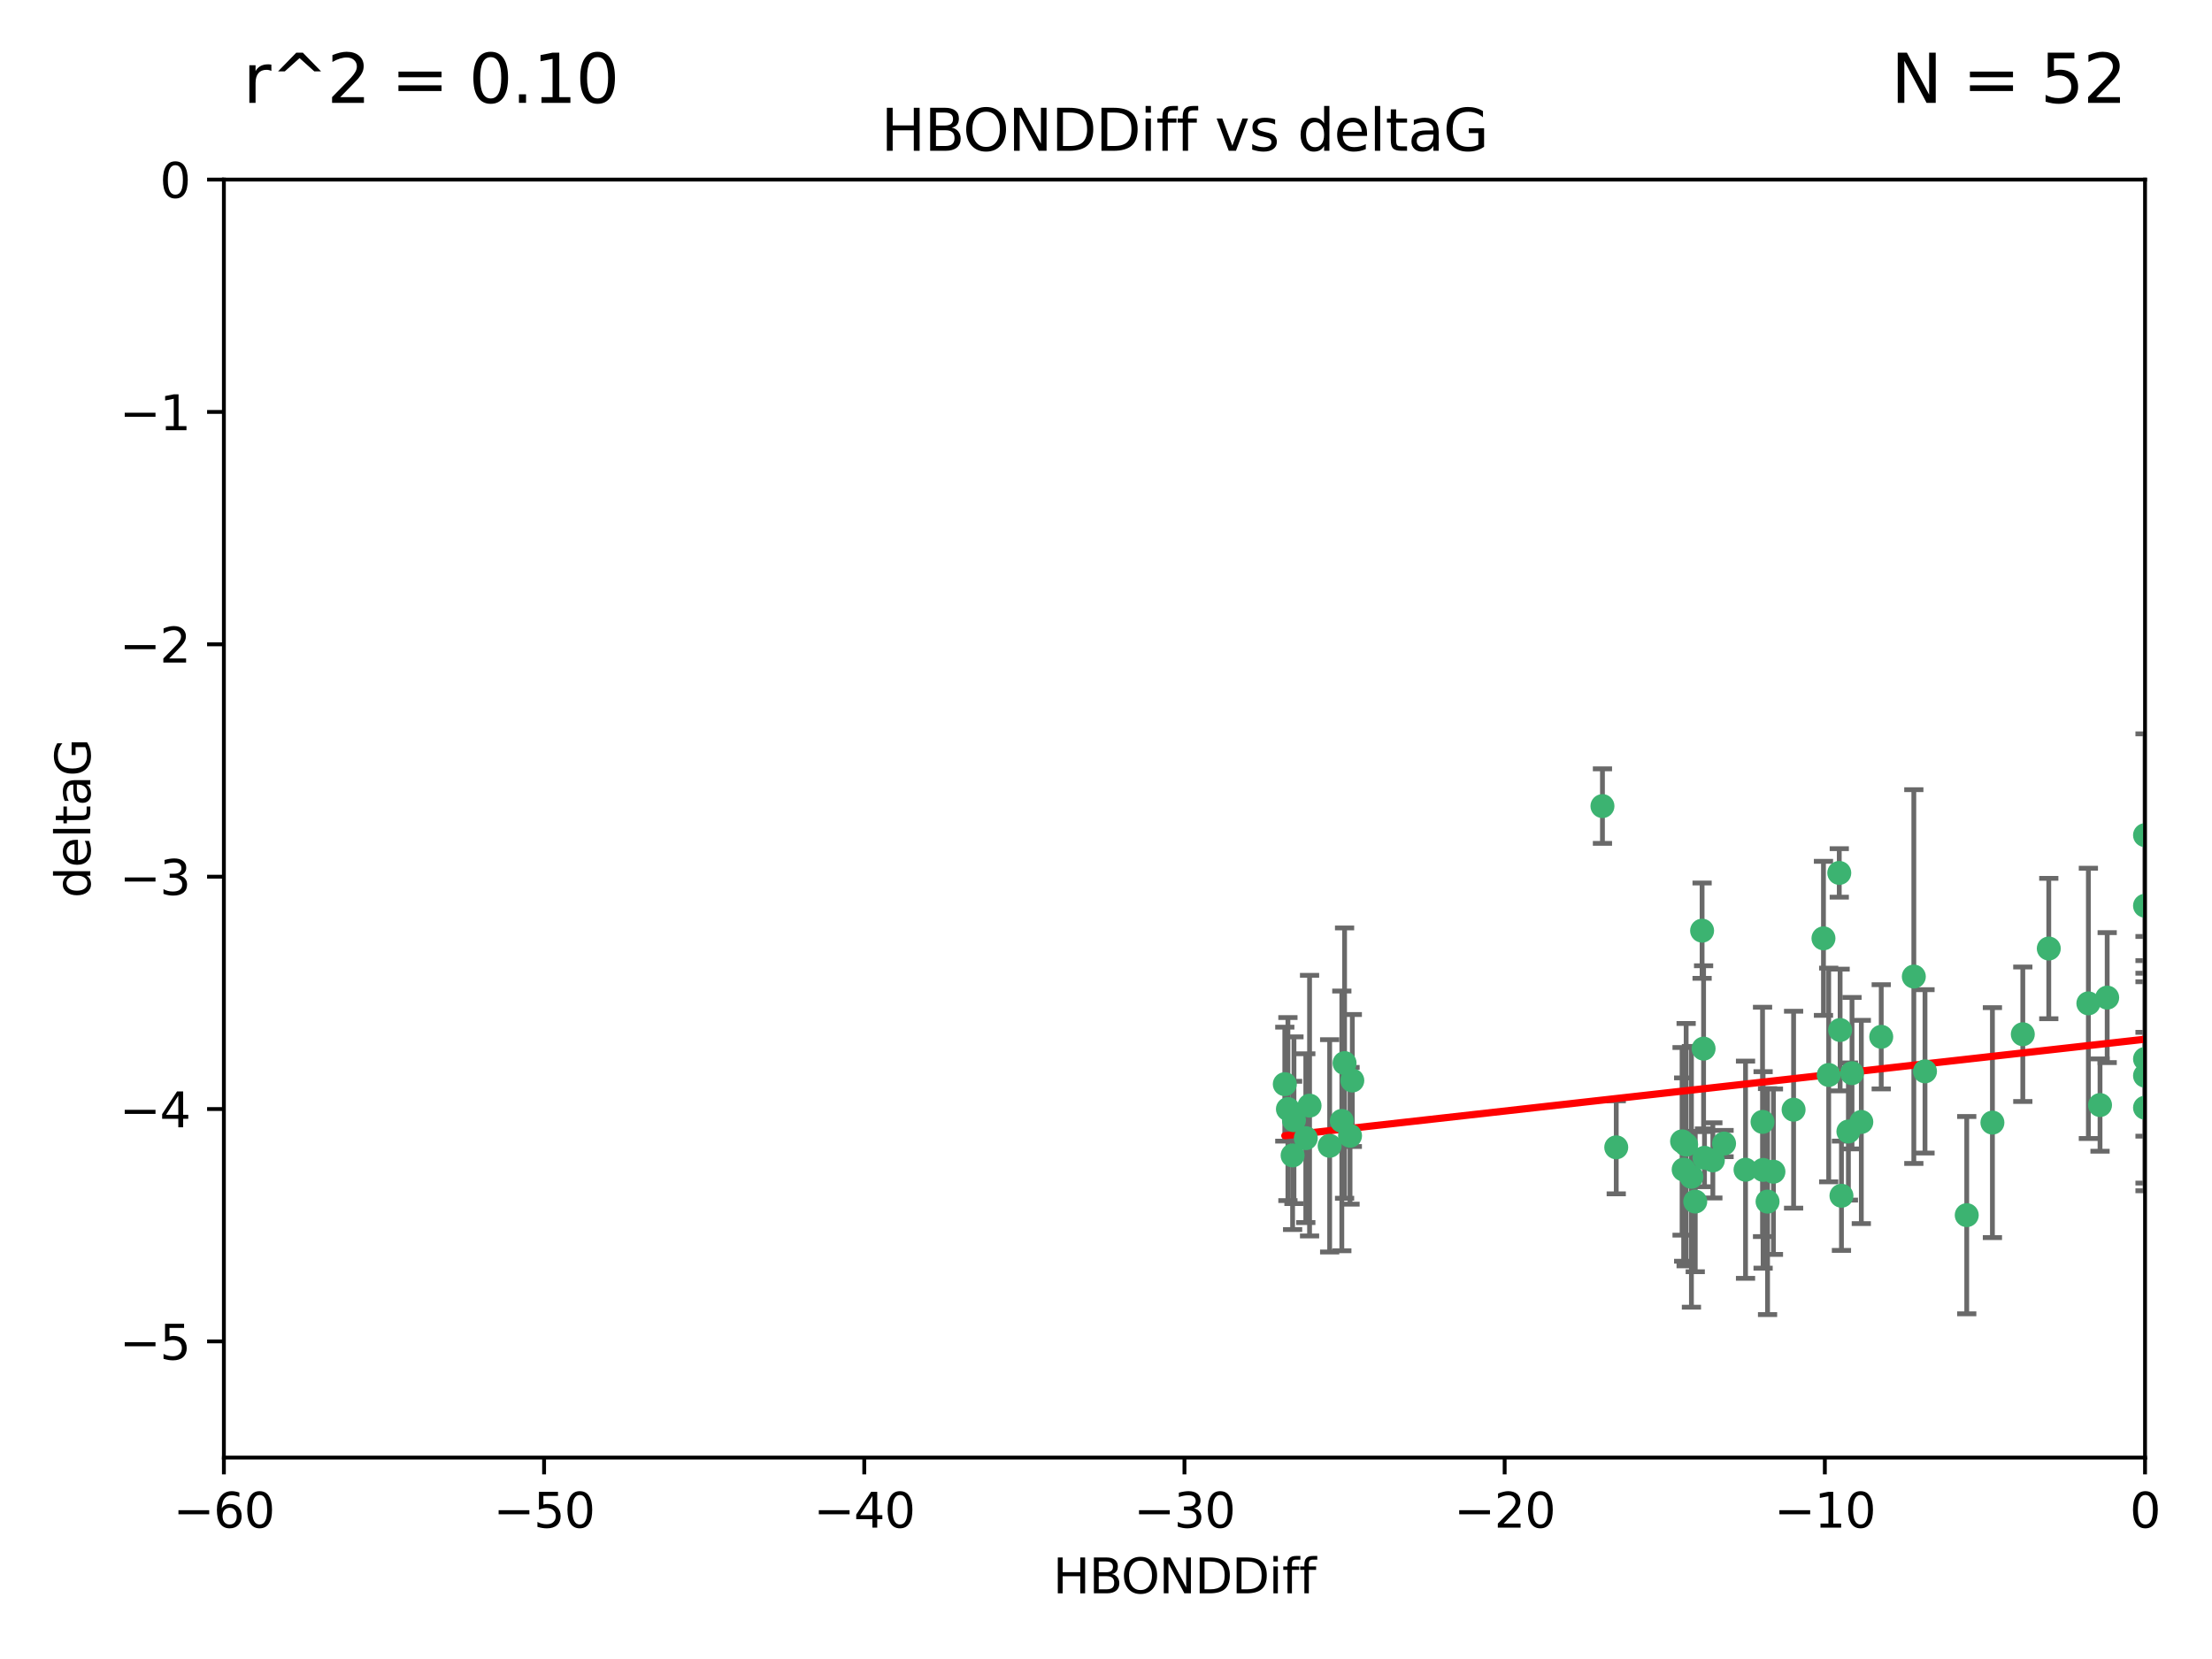 <?xml version="1.0" encoding="utf-8" standalone="no"?>
<!DOCTYPE svg PUBLIC "-//W3C//DTD SVG 1.1//EN"
  "http://www.w3.org/Graphics/SVG/1.1/DTD/svg11.dtd">
<svg xmlns:xlink="http://www.w3.org/1999/xlink" width="460.8pt" height="345.6pt" viewBox="0 0 460.8 345.6" xmlns="http://www.w3.org/2000/svg" version="1.1">
 <defs>
  <style type="text/css">*{stroke-linejoin: round; stroke-linecap: butt}</style>
 </defs>
 <g id="figure_1">
  <g id="patch_1">
   <path d="M 0 345.6 
L 460.8 345.6 
L 460.8 0 
L 0 0 
z
" style="fill: #ffffff"/>
  </g>
  <g id="axes_1">
   <g id="patch_2">
    <path d="M 46.64 303.64 
L 446.85 303.64 
L 446.85 37.411 
L 46.64 37.411 
z
" style="fill: #ffffff"/>
   </g>
   <g id="PathCollection_1">
    <defs>
     <path id="m6b20fa67cd" d="M 0 1.118 
C 0.297 1.118 0.581 1 0.791 0.791 
C 1 0.581 1.118 0.297 1.118 0 
C 1.118 -0.297 1 -0.581 0.791 -0.791 
C 0.581 -1 0.297 -1.118 0 -1.118 
C -0.297 -1.118 -0.581 -1 -0.791 -0.791 
C -1 -0.581 -1.118 -0.297 -1.118 0 
C -1.118 0.297 -1 0.581 -0.791 0.791 
C -0.581 1 -0.297 1.118 0 1.118 
z
" style="stroke: #3cb371"/>
    </defs>
    <g clip-path="url(#p917949888b)">
     <use xlink:href="#m6b20fa67cd" x="368.215" y="250.316" style="fill: #3cb371; stroke: #3cb371"/>
     <use xlink:href="#m6b20fa67cd" x="373.64" y="231.167" style="fill: #3cb371; stroke: #3cb371"/>
     <use xlink:href="#m6b20fa67cd" x="272.022" y="237.101" style="fill: #3cb371; stroke: #3cb371"/>
     <use xlink:href="#m6b20fa67cd" x="351.255" y="238.455" style="fill: #3cb371; stroke: #3cb371"/>
     <use xlink:href="#m6b20fa67cd" x="352.356" y="245.151" style="fill: #3cb371; stroke: #3cb371"/>
     <use xlink:href="#m6b20fa67cd" x="336.694" y="239.012" style="fill: #3cb371; stroke: #3cb371"/>
     <use xlink:href="#m6b20fa67cd" x="383.608" y="249.096" style="fill: #3cb371; stroke: #3cb371"/>
     <use xlink:href="#m6b20fa67cd" x="269.556" y="233.364" style="fill: #3cb371; stroke: #3cb371"/>
     <use xlink:href="#m6b20fa67cd" x="350.738" y="243.641" style="fill: #3cb371; stroke: #3cb371"/>
     <use xlink:href="#m6b20fa67cd" x="280.099" y="221.462" style="fill: #3cb371; stroke: #3cb371"/>
     <use xlink:href="#m6b20fa67cd" x="281.711" y="225.088" style="fill: #3cb371; stroke: #3cb371"/>
     <use xlink:href="#m6b20fa67cd" x="279.527" y="233.502" style="fill: #3cb371; stroke: #3cb371"/>
     <use xlink:href="#m6b20fa67cd" x="363.626" y="243.675" style="fill: #3cb371; stroke: #3cb371"/>
     <use xlink:href="#m6b20fa67cd" x="281.237" y="236.602" style="fill: #3cb371; stroke: #3cb371"/>
     <use xlink:href="#m6b20fa67cd" x="276.992" y="238.695" style="fill: #3cb371; stroke: #3cb371"/>
     <use xlink:href="#m6b20fa67cd" x="269.274" y="240.695" style="fill: #3cb371; stroke: #3cb371"/>
     <use xlink:href="#m6b20fa67cd" x="380.951" y="223.937" style="fill: #3cb371; stroke: #3cb371"/>
     <use xlink:href="#m6b20fa67cd" x="367.286" y="243.713" style="fill: #3cb371; stroke: #3cb371"/>
     <use xlink:href="#m6b20fa67cd" x="367.169" y="233.712" style="fill: #3cb371; stroke: #3cb371"/>
     <use xlink:href="#m6b20fa67cd" x="383.331" y="214.57" style="fill: #3cb371; stroke: #3cb371"/>
     <use xlink:href="#m6b20fa67cd" x="356.818" y="241.73" style="fill: #3cb371; stroke: #3cb371"/>
     <use xlink:href="#m6b20fa67cd" x="385.055" y="235.714" style="fill: #3cb371; stroke: #3cb371"/>
     <use xlink:href="#m6b20fa67cd" x="369.439" y="244.088" style="fill: #3cb371; stroke: #3cb371"/>
     <use xlink:href="#m6b20fa67cd" x="355.078" y="241.193" style="fill: #3cb371; stroke: #3cb371"/>
     <use xlink:href="#m6b20fa67cd" x="387.747" y="233.723" style="fill: #3cb371; stroke: #3cb371"/>
     <use xlink:href="#m6b20fa67cd" x="353.151" y="250.302" style="fill: #3cb371; stroke: #3cb371"/>
     <use xlink:href="#m6b20fa67cd" x="385.806" y="223.559" style="fill: #3cb371; stroke: #3cb371"/>
     <use xlink:href="#m6b20fa67cd" x="379.862" y="195.473" style="fill: #3cb371; stroke: #3cb371"/>
     <use xlink:href="#m6b20fa67cd" x="354.578" y="193.873" style="fill: #3cb371; stroke: #3cb371"/>
     <use xlink:href="#m6b20fa67cd" x="272.805" y="230.324" style="fill: #3cb371; stroke: #3cb371"/>
     <use xlink:href="#m6b20fa67cd" x="359.153" y="238.222" style="fill: #3cb371; stroke: #3cb371"/>
     <use xlink:href="#m6b20fa67cd" x="350.408" y="237.76" style="fill: #3cb371; stroke: #3cb371"/>
     <use xlink:href="#m6b20fa67cd" x="409.709" y="253.138" style="fill: #3cb371; stroke: #3cb371"/>
     <use xlink:href="#m6b20fa67cd" x="354.889" y="218.451" style="fill: #3cb371; stroke: #3cb371"/>
     <use xlink:href="#m6b20fa67cd" x="267.647" y="225.849" style="fill: #3cb371; stroke: #3cb371"/>
     <use xlink:href="#m6b20fa67cd" x="437.474" y="230.202" style="fill: #3cb371; stroke: #3cb371"/>
     <use xlink:href="#m6b20fa67cd" x="268.297" y="231.04" style="fill: #3cb371; stroke: #3cb371"/>
     <use xlink:href="#m6b20fa67cd" x="446.85" y="230.756" style="fill: #3cb371; stroke: #3cb371"/>
     <use xlink:href="#m6b20fa67cd" x="391.895" y="215.989" style="fill: #3cb371; stroke: #3cb371"/>
     <use xlink:href="#m6b20fa67cd" x="398.685" y="203.435" style="fill: #3cb371; stroke: #3cb371"/>
     <use xlink:href="#m6b20fa67cd" x="383.153" y="181.846" style="fill: #3cb371; stroke: #3cb371"/>
     <use xlink:href="#m6b20fa67cd" x="446.85" y="188.681" style="fill: #3cb371; stroke: #3cb371"/>
     <use xlink:href="#m6b20fa67cd" x="401.013" y="223.183" style="fill: #3cb371; stroke: #3cb371"/>
     <use xlink:href="#m6b20fa67cd" x="426.799" y="197.597" style="fill: #3cb371; stroke: #3cb371"/>
     <use xlink:href="#m6b20fa67cd" x="435.046" y="209.019" style="fill: #3cb371; stroke: #3cb371"/>
     <use xlink:href="#m6b20fa67cd" x="438.965" y="207.82" style="fill: #3cb371; stroke: #3cb371"/>
     <use xlink:href="#m6b20fa67cd" x="446.85" y="173.979" style="fill: #3cb371; stroke: #3cb371"/>
     <use xlink:href="#m6b20fa67cd" x="446.85" y="224.085" style="fill: #3cb371; stroke: #3cb371"/>
     <use xlink:href="#m6b20fa67cd" x="415.057" y="233.861" style="fill: #3cb371; stroke: #3cb371"/>
     <use xlink:href="#m6b20fa67cd" x="421.387" y="215.451" style="fill: #3cb371; stroke: #3cb371"/>
     <use xlink:href="#m6b20fa67cd" x="333.82" y="167.925" style="fill: #3cb371; stroke: #3cb371"/>
     <use xlink:href="#m6b20fa67cd" x="446.85" y="220.6" style="fill: #3cb371; stroke: #3cb371"/>
    </g>
   </g>
   <g id="matplotlib.axis_1">
    <g id="xtick_1">
     <g id="line2d_1">
      <defs>
       <path id="mf7371dd410" d="M 0 0 
L 0 3.5 
" style="stroke: #000000; stroke-width: 0.8"/>
      </defs>
      <g>
       <use xlink:href="#mf7371dd410" x="46.64" y="303.64" style="stroke: #000000; stroke-width: 0.8"/>
      </g>
     </g>
     <g id="text_1">
      <!-- −60 -->
      <g transform="translate(36.088 318.238)scale(0.1 -0.1)">
       <defs>
        <path id="DejaVuSans-2212" d="M 678 2272 
L 4684 2272 
L 4684 1741 
L 678 1741 
L 678 2272 
z
" transform="scale(0.016)"/>
        <path id="DejaVuSans-36" d="M 2113 2584 
Q 1688 2584 1439 2293 
Q 1191 2003 1191 1497 
Q 1191 994 1439 701 
Q 1688 409 2113 409 
Q 2538 409 2786 701 
Q 3034 994 3034 1497 
Q 3034 2003 2786 2293 
Q 2538 2584 2113 2584 
z
M 3366 4563 
L 3366 3988 
Q 3128 4100 2886 4159 
Q 2644 4219 2406 4219 
Q 1781 4219 1451 3797 
Q 1122 3375 1075 2522 
Q 1259 2794 1537 2939 
Q 1816 3084 2150 3084 
Q 2853 3084 3261 2657 
Q 3669 2231 3669 1497 
Q 3669 778 3244 343 
Q 2819 -91 2113 -91 
Q 1303 -91 875 529 
Q 447 1150 447 2328 
Q 447 3434 972 4092 
Q 1497 4750 2381 4750 
Q 2619 4750 2861 4703 
Q 3103 4656 3366 4563 
z
" transform="scale(0.016)"/>
        <path id="DejaVuSans-30" d="M 2034 4250 
Q 1547 4250 1301 3770 
Q 1056 3291 1056 2328 
Q 1056 1369 1301 889 
Q 1547 409 2034 409 
Q 2525 409 2770 889 
Q 3016 1369 3016 2328 
Q 3016 3291 2770 3770 
Q 2525 4250 2034 4250 
z
M 2034 4750 
Q 2819 4750 3233 4129 
Q 3647 3509 3647 2328 
Q 3647 1150 3233 529 
Q 2819 -91 2034 -91 
Q 1250 -91 836 529 
Q 422 1150 422 2328 
Q 422 3509 836 4129 
Q 1250 4750 2034 4750 
z
" transform="scale(0.016)"/>
       </defs>
       <use xlink:href="#DejaVuSans-2212"/>
       <use xlink:href="#DejaVuSans-36" x="83.789"/>
       <use xlink:href="#DejaVuSans-30" x="147.412"/>
      </g>
     </g>
    </g>
    <g id="xtick_2">
     <g id="line2d_2">
      <g>
       <use xlink:href="#mf7371dd410" x="113.342" y="303.64" style="stroke: #000000; stroke-width: 0.8"/>
      </g>
     </g>
     <g id="text_2">
      <!-- −50 -->
      <g transform="translate(102.789 318.238)scale(0.1 -0.1)">
       <defs>
        <path id="DejaVuSans-35" d="M 691 4666 
L 3169 4666 
L 3169 4134 
L 1269 4134 
L 1269 2991 
Q 1406 3038 1543 3061 
Q 1681 3084 1819 3084 
Q 2600 3084 3056 2656 
Q 3513 2228 3513 1497 
Q 3513 744 3044 326 
Q 2575 -91 1722 -91 
Q 1428 -91 1123 -41 
Q 819 9 494 109 
L 494 744 
Q 775 591 1075 516 
Q 1375 441 1709 441 
Q 2250 441 2565 725 
Q 2881 1009 2881 1497 
Q 2881 1984 2565 2268 
Q 2250 2553 1709 2553 
Q 1456 2553 1204 2497 
Q 953 2441 691 2322 
L 691 4666 
z
" transform="scale(0.016)"/>
       </defs>
       <use xlink:href="#DejaVuSans-2212"/>
       <use xlink:href="#DejaVuSans-35" x="83.789"/>
       <use xlink:href="#DejaVuSans-30" x="147.412"/>
      </g>
     </g>
    </g>
    <g id="xtick_3">
     <g id="line2d_3">
      <g>
       <use xlink:href="#mf7371dd410" x="180.043" y="303.64" style="stroke: #000000; stroke-width: 0.8"/>
      </g>
     </g>
     <g id="text_3">
      <!-- −40 -->
      <g transform="translate(169.491 318.238)scale(0.1 -0.1)">
       <defs>
        <path id="DejaVuSans-34" d="M 2419 4116 
L 825 1625 
L 2419 1625 
L 2419 4116 
z
M 2253 4666 
L 3047 4666 
L 3047 1625 
L 3713 1625 
L 3713 1100 
L 3047 1100 
L 3047 0 
L 2419 0 
L 2419 1100 
L 313 1100 
L 313 1709 
L 2253 4666 
z
" transform="scale(0.016)"/>
       </defs>
       <use xlink:href="#DejaVuSans-2212"/>
       <use xlink:href="#DejaVuSans-34" x="83.789"/>
       <use xlink:href="#DejaVuSans-30" x="147.412"/>
      </g>
     </g>
    </g>
    <g id="xtick_4">
     <g id="line2d_4">
      <g>
       <use xlink:href="#mf7371dd410" x="246.745" y="303.64" style="stroke: #000000; stroke-width: 0.8"/>
      </g>
     </g>
     <g id="text_4">
      <!-- −30 -->
      <g transform="translate(236.193 318.238)scale(0.1 -0.1)">
       <defs>
        <path id="DejaVuSans-33" d="M 2597 2516 
Q 3050 2419 3304 2112 
Q 3559 1806 3559 1356 
Q 3559 666 3084 287 
Q 2609 -91 1734 -91 
Q 1441 -91 1130 -33 
Q 819 25 488 141 
L 488 750 
Q 750 597 1062 519 
Q 1375 441 1716 441 
Q 2309 441 2620 675 
Q 2931 909 2931 1356 
Q 2931 1769 2642 2001 
Q 2353 2234 1838 2234 
L 1294 2234 
L 1294 2753 
L 1863 2753 
Q 2328 2753 2575 2939 
Q 2822 3125 2822 3475 
Q 2822 3834 2567 4026 
Q 2313 4219 1838 4219 
Q 1578 4219 1281 4162 
Q 984 4106 628 3988 
L 628 4550 
Q 988 4650 1302 4700 
Q 1616 4750 1894 4750 
Q 2613 4750 3031 4423 
Q 3450 4097 3450 3541 
Q 3450 3153 3228 2886 
Q 3006 2619 2597 2516 
z
" transform="scale(0.016)"/>
       </defs>
       <use xlink:href="#DejaVuSans-2212"/>
       <use xlink:href="#DejaVuSans-33" x="83.789"/>
       <use xlink:href="#DejaVuSans-30" x="147.412"/>
      </g>
     </g>
    </g>
    <g id="xtick_5">
     <g id="line2d_5">
      <g>
       <use xlink:href="#mf7371dd410" x="313.447" y="303.64" style="stroke: #000000; stroke-width: 0.8"/>
      </g>
     </g>
     <g id="text_5">
      <!-- −20 -->
      <g transform="translate(302.894 318.238)scale(0.1 -0.1)">
       <defs>
        <path id="DejaVuSans-32" d="M 1228 531 
L 3431 531 
L 3431 0 
L 469 0 
L 469 531 
Q 828 903 1448 1529 
Q 2069 2156 2228 2338 
Q 2531 2678 2651 2914 
Q 2772 3150 2772 3378 
Q 2772 3750 2511 3984 
Q 2250 4219 1831 4219 
Q 1534 4219 1204 4116 
Q 875 4013 500 3803 
L 500 4441 
Q 881 4594 1212 4672 
Q 1544 4750 1819 4750 
Q 2544 4750 2975 4387 
Q 3406 4025 3406 3419 
Q 3406 3131 3298 2873 
Q 3191 2616 2906 2266 
Q 2828 2175 2409 1742 
Q 1991 1309 1228 531 
z
" transform="scale(0.016)"/>
       </defs>
       <use xlink:href="#DejaVuSans-2212"/>
       <use xlink:href="#DejaVuSans-32" x="83.789"/>
       <use xlink:href="#DejaVuSans-30" x="147.412"/>
      </g>
     </g>
    </g>
    <g id="xtick_6">
     <g id="line2d_6">
      <g>
       <use xlink:href="#mf7371dd410" x="380.148" y="303.64" style="stroke: #000000; stroke-width: 0.8"/>
      </g>
     </g>
     <g id="text_6">
      <!-- −10 -->
      <g transform="translate(369.596 318.238)scale(0.1 -0.1)">
       <defs>
        <path id="DejaVuSans-31" d="M 794 531 
L 1825 531 
L 1825 4091 
L 703 3866 
L 703 4441 
L 1819 4666 
L 2450 4666 
L 2450 531 
L 3481 531 
L 3481 0 
L 794 0 
L 794 531 
z
" transform="scale(0.016)"/>
       </defs>
       <use xlink:href="#DejaVuSans-2212"/>
       <use xlink:href="#DejaVuSans-31" x="83.789"/>
       <use xlink:href="#DejaVuSans-30" x="147.412"/>
      </g>
     </g>
    </g>
    <g id="xtick_7">
     <g id="line2d_7">
      <g>
       <use xlink:href="#mf7371dd410" x="446.85" y="303.64" style="stroke: #000000; stroke-width: 0.8"/>
      </g>
     </g>
     <g id="text_7">
      <!-- 0 -->
      <g transform="translate(443.669 318.238)scale(0.1 -0.1)">
       <use xlink:href="#DejaVuSans-30"/>
      </g>
     </g>
    </g>
    <g id="text_8">
     <!-- HBONDDiff -->
     <g transform="translate(219.356 331.917)scale(0.1 -0.1)">
      <defs>
       <path id="DejaVuSans-48" d="M 628 4666 
L 1259 4666 
L 1259 2753 
L 3553 2753 
L 3553 4666 
L 4184 4666 
L 4184 0 
L 3553 0 
L 3553 2222 
L 1259 2222 
L 1259 0 
L 628 0 
L 628 4666 
z
" transform="scale(0.016)"/>
       <path id="DejaVuSans-42" d="M 1259 2228 
L 1259 519 
L 2272 519 
Q 2781 519 3026 730 
Q 3272 941 3272 1375 
Q 3272 1813 3026 2020 
Q 2781 2228 2272 2228 
L 1259 2228 
z
M 1259 4147 
L 1259 2741 
L 2194 2741 
Q 2656 2741 2882 2914 
Q 3109 3088 3109 3444 
Q 3109 3797 2882 3972 
Q 2656 4147 2194 4147 
L 1259 4147 
z
M 628 4666 
L 2241 4666 
Q 2963 4666 3353 4366 
Q 3744 4066 3744 3513 
Q 3744 3084 3544 2831 
Q 3344 2578 2956 2516 
Q 3422 2416 3680 2098 
Q 3938 1781 3938 1306 
Q 3938 681 3513 340 
Q 3088 0 2303 0 
L 628 0 
L 628 4666 
z
" transform="scale(0.016)"/>
       <path id="DejaVuSans-4f" d="M 2522 4238 
Q 1834 4238 1429 3725 
Q 1025 3213 1025 2328 
Q 1025 1447 1429 934 
Q 1834 422 2522 422 
Q 3209 422 3611 934 
Q 4013 1447 4013 2328 
Q 4013 3213 3611 3725 
Q 3209 4238 2522 4238 
z
M 2522 4750 
Q 3503 4750 4090 4092 
Q 4678 3434 4678 2328 
Q 4678 1225 4090 567 
Q 3503 -91 2522 -91 
Q 1538 -91 948 565 
Q 359 1222 359 2328 
Q 359 3434 948 4092 
Q 1538 4750 2522 4750 
z
" transform="scale(0.016)"/>
       <path id="DejaVuSans-4e" d="M 628 4666 
L 1478 4666 
L 3547 763 
L 3547 4666 
L 4159 4666 
L 4159 0 
L 3309 0 
L 1241 3903 
L 1241 0 
L 628 0 
L 628 4666 
z
" transform="scale(0.016)"/>
       <path id="DejaVuSans-44" d="M 1259 4147 
L 1259 519 
L 2022 519 
Q 2988 519 3436 956 
Q 3884 1394 3884 2338 
Q 3884 3275 3436 3711 
Q 2988 4147 2022 4147 
L 1259 4147 
z
M 628 4666 
L 1925 4666 
Q 3281 4666 3915 4102 
Q 4550 3538 4550 2338 
Q 4550 1131 3912 565 
Q 3275 0 1925 0 
L 628 0 
L 628 4666 
z
" transform="scale(0.016)"/>
       <path id="DejaVuSans-69" d="M 603 3500 
L 1178 3500 
L 1178 0 
L 603 0 
L 603 3500 
z
M 603 4863 
L 1178 4863 
L 1178 4134 
L 603 4134 
L 603 4863 
z
" transform="scale(0.016)"/>
       <path id="DejaVuSans-66" d="M 2375 4863 
L 2375 4384 
L 1825 4384 
Q 1516 4384 1395 4259 
Q 1275 4134 1275 3809 
L 1275 3500 
L 2222 3500 
L 2222 3053 
L 1275 3053 
L 1275 0 
L 697 0 
L 697 3053 
L 147 3053 
L 147 3500 
L 697 3500 
L 697 3744 
Q 697 4328 969 4595 
Q 1241 4863 1831 4863 
L 2375 4863 
z
" transform="scale(0.016)"/>
      </defs>
      <use xlink:href="#DejaVuSans-48"/>
      <use xlink:href="#DejaVuSans-42" x="75.195"/>
      <use xlink:href="#DejaVuSans-4f" x="142.049"/>
      <use xlink:href="#DejaVuSans-4e" x="220.76"/>
      <use xlink:href="#DejaVuSans-44" x="295.564"/>
      <use xlink:href="#DejaVuSans-44" x="372.566"/>
      <use xlink:href="#DejaVuSans-69" x="449.568"/>
      <use xlink:href="#DejaVuSans-66" x="477.352"/>
      <use xlink:href="#DejaVuSans-66" x="512.557"/>
     </g>
    </g>
   </g>
   <g id="matplotlib.axis_2">
    <g id="ytick_1">
     <g id="line2d_8">
      <defs>
       <path id="m32cb2e9798" d="M 0 0 
L -3.5 0 
" style="stroke: #000000; stroke-width: 0.8"/>
      </defs>
      <g>
       <use xlink:href="#m32cb2e9798" x="46.64" y="279.437" style="stroke: #000000; stroke-width: 0.8"/>
      </g>
     </g>
     <g id="text_9">
      <!-- −5 -->
      <g transform="translate(24.898 283.237)scale(0.1 -0.1)">
       <use xlink:href="#DejaVuSans-2212"/>
       <use xlink:href="#DejaVuSans-35" x="83.789"/>
      </g>
     </g>
    </g>
    <g id="ytick_2">
     <g id="line2d_9">
      <g>
       <use xlink:href="#m32cb2e9798" x="46.64" y="231.032" style="stroke: #000000; stroke-width: 0.8"/>
      </g>
     </g>
     <g id="text_10">
      <!-- −4 -->
      <g transform="translate(24.898 234.831)scale(0.1 -0.1)">
       <use xlink:href="#DejaVuSans-2212"/>
       <use xlink:href="#DejaVuSans-34" x="83.789"/>
      </g>
     </g>
    </g>
    <g id="ytick_3">
     <g id="line2d_10">
      <g>
       <use xlink:href="#m32cb2e9798" x="46.64" y="182.627" style="stroke: #000000; stroke-width: 0.8"/>
      </g>
     </g>
     <g id="text_11">
      <!-- −3 -->
      <g transform="translate(24.898 186.426)scale(0.1 -0.1)">
       <use xlink:href="#DejaVuSans-2212"/>
       <use xlink:href="#DejaVuSans-33" x="83.789"/>
      </g>
     </g>
    </g>
    <g id="ytick_4">
     <g id="line2d_11">
      <g>
       <use xlink:href="#m32cb2e9798" x="46.64" y="134.222" style="stroke: #000000; stroke-width: 0.8"/>
      </g>
     </g>
     <g id="text_12">
      <!-- −2 -->
      <g transform="translate(24.898 138.021)scale(0.1 -0.1)">
       <use xlink:href="#DejaVuSans-2212"/>
       <use xlink:href="#DejaVuSans-32" x="83.789"/>
      </g>
     </g>
    </g>
    <g id="ytick_5">
     <g id="line2d_12">
      <g>
       <use xlink:href="#m32cb2e9798" x="46.64" y="85.816" style="stroke: #000000; stroke-width: 0.8"/>
      </g>
     </g>
     <g id="text_13">
      <!-- −1 -->
      <g transform="translate(24.898 89.616)scale(0.1 -0.1)">
       <use xlink:href="#DejaVuSans-2212"/>
       <use xlink:href="#DejaVuSans-31" x="83.789"/>
      </g>
     </g>
    </g>
    <g id="ytick_6">
     <g id="line2d_13">
      <g>
       <use xlink:href="#m32cb2e9798" x="46.64" y="37.411" style="stroke: #000000; stroke-width: 0.8"/>
      </g>
     </g>
     <g id="text_14">
      <!-- 0 -->
      <g transform="translate(33.278 41.21)scale(0.1 -0.1)">
       <use xlink:href="#DejaVuSans-30"/>
      </g>
     </g>
    </g>
    <g id="text_15">
     <!-- deltaG -->
     <g transform="translate(18.818 187.064)rotate(-90)scale(0.1 -0.1)">
      <defs>
       <path id="DejaVuSans-64" d="M 2906 2969 
L 2906 4863 
L 3481 4863 
L 3481 0 
L 2906 0 
L 2906 525 
Q 2725 213 2448 61 
Q 2172 -91 1784 -91 
Q 1150 -91 751 415 
Q 353 922 353 1747 
Q 353 2572 751 3078 
Q 1150 3584 1784 3584 
Q 2172 3584 2448 3432 
Q 2725 3281 2906 2969 
z
M 947 1747 
Q 947 1113 1208 752 
Q 1469 391 1925 391 
Q 2381 391 2643 752 
Q 2906 1113 2906 1747 
Q 2906 2381 2643 2742 
Q 2381 3103 1925 3103 
Q 1469 3103 1208 2742 
Q 947 2381 947 1747 
z
" transform="scale(0.016)"/>
       <path id="DejaVuSans-65" d="M 3597 1894 
L 3597 1613 
L 953 1613 
Q 991 1019 1311 708 
Q 1631 397 2203 397 
Q 2534 397 2845 478 
Q 3156 559 3463 722 
L 3463 178 
Q 3153 47 2828 -22 
Q 2503 -91 2169 -91 
Q 1331 -91 842 396 
Q 353 884 353 1716 
Q 353 2575 817 3079 
Q 1281 3584 2069 3584 
Q 2775 3584 3186 3129 
Q 3597 2675 3597 1894 
z
M 3022 2063 
Q 3016 2534 2758 2815 
Q 2500 3097 2075 3097 
Q 1594 3097 1305 2825 
Q 1016 2553 972 2059 
L 3022 2063 
z
" transform="scale(0.016)"/>
       <path id="DejaVuSans-6c" d="M 603 4863 
L 1178 4863 
L 1178 0 
L 603 0 
L 603 4863 
z
" transform="scale(0.016)"/>
       <path id="DejaVuSans-74" d="M 1172 4494 
L 1172 3500 
L 2356 3500 
L 2356 3053 
L 1172 3053 
L 1172 1153 
Q 1172 725 1289 603 
Q 1406 481 1766 481 
L 2356 481 
L 2356 0 
L 1766 0 
Q 1100 0 847 248 
Q 594 497 594 1153 
L 594 3053 
L 172 3053 
L 172 3500 
L 594 3500 
L 594 4494 
L 1172 4494 
z
" transform="scale(0.016)"/>
       <path id="DejaVuSans-61" d="M 2194 1759 
Q 1497 1759 1228 1600 
Q 959 1441 959 1056 
Q 959 750 1161 570 
Q 1363 391 1709 391 
Q 2188 391 2477 730 
Q 2766 1069 2766 1631 
L 2766 1759 
L 2194 1759 
z
M 3341 1997 
L 3341 0 
L 2766 0 
L 2766 531 
Q 2569 213 2275 61 
Q 1981 -91 1556 -91 
Q 1019 -91 701 211 
Q 384 513 384 1019 
Q 384 1609 779 1909 
Q 1175 2209 1959 2209 
L 2766 2209 
L 2766 2266 
Q 2766 2663 2505 2880 
Q 2244 3097 1772 3097 
Q 1472 3097 1187 3025 
Q 903 2953 641 2809 
L 641 3341 
Q 956 3463 1253 3523 
Q 1550 3584 1831 3584 
Q 2591 3584 2966 3190 
Q 3341 2797 3341 1997 
z
" transform="scale(0.016)"/>
       <path id="DejaVuSans-47" d="M 3809 666 
L 3809 1919 
L 2778 1919 
L 2778 2438 
L 4434 2438 
L 4434 434 
Q 4069 175 3628 42 
Q 3188 -91 2688 -91 
Q 1594 -91 976 548 
Q 359 1188 359 2328 
Q 359 3472 976 4111 
Q 1594 4750 2688 4750 
Q 3144 4750 3555 4637 
Q 3966 4525 4313 4306 
L 4313 3634 
Q 3963 3931 3569 4081 
Q 3175 4231 2741 4231 
Q 1884 4231 1454 3753 
Q 1025 3275 1025 2328 
Q 1025 1384 1454 906 
Q 1884 428 2741 428 
Q 3075 428 3337 486 
Q 3600 544 3809 666 
z
" transform="scale(0.016)"/>
      </defs>
      <use xlink:href="#DejaVuSans-64"/>
      <use xlink:href="#DejaVuSans-65" x="63.477"/>
      <use xlink:href="#DejaVuSans-6c" x="125"/>
      <use xlink:href="#DejaVuSans-74" x="152.783"/>
      <use xlink:href="#DejaVuSans-61" x="191.992"/>
      <use xlink:href="#DejaVuSans-47" x="253.271"/>
     </g>
    </g>
   </g>
   <g id="LineCollection_1">
    <path d="M 368.215 273.851 
L 368.215 226.78 
" clip-path="url(#p917949888b)" style="fill: none; stroke: #696969"/>
    <path d="M 373.64 251.678 
L 373.64 210.656 
" clip-path="url(#p917949888b)" style="fill: none; stroke: #696969"/>
    <path d="M 272.022 254.682 
L 272.022 219.519 
" clip-path="url(#p917949888b)" style="fill: none; stroke: #696969"/>
    <path d="M 351.255 263.702 
L 351.255 213.208 
" clip-path="url(#p917949888b)" style="fill: none; stroke: #696969"/>
    <path d="M 352.356 272.312 
L 352.356 217.99 
" clip-path="url(#p917949888b)" style="fill: none; stroke: #696969"/>
    <path d="M 336.694 248.696 
L 336.694 229.327 
" clip-path="url(#p917949888b)" style="fill: none; stroke: #696969"/>
    <path d="M 383.608 260.481 
L 383.608 237.71 
" clip-path="url(#p917949888b)" style="fill: none; stroke: #696969"/>
    <path d="M 269.556 250.731 
L 269.556 215.997 
" clip-path="url(#p917949888b)" style="fill: none; stroke: #696969"/>
    <path d="M 350.738 262.737 
L 350.738 224.544 
" clip-path="url(#p917949888b)" style="fill: none; stroke: #696969"/>
    <path d="M 280.099 249.617 
L 280.099 193.307 
" clip-path="url(#p917949888b)" style="fill: none; stroke: #696969"/>
    <path d="M 281.711 238.836 
L 281.711 211.34 
" clip-path="url(#p917949888b)" style="fill: none; stroke: #696969"/>
    <path d="M 279.527 260.554 
L 279.527 206.45 
" clip-path="url(#p917949888b)" style="fill: none; stroke: #696969"/>
    <path d="M 363.626 266.303 
L 363.626 221.048 
" clip-path="url(#p917949888b)" style="fill: none; stroke: #696969"/>
    <path d="M 281.237 250.846 
L 281.237 222.359 
" clip-path="url(#p917949888b)" style="fill: none; stroke: #696969"/>
    <path d="M 276.992 260.812 
L 276.992 216.578 
" clip-path="url(#p917949888b)" style="fill: none; stroke: #696969"/>
    <path d="M 269.274 256.139 
L 269.274 225.251 
" clip-path="url(#p917949888b)" style="fill: none; stroke: #696969"/>
    <path d="M 380.951 246.2 
L 380.951 201.674 
" clip-path="url(#p917949888b)" style="fill: none; stroke: #696969"/>
    <path d="M 367.286 264.178 
L 367.286 223.248 
" clip-path="url(#p917949888b)" style="fill: none; stroke: #696969"/>
    <path d="M 367.169 257.598 
L 367.169 209.826 
" clip-path="url(#p917949888b)" style="fill: none; stroke: #696969"/>
    <path d="M 383.331 227.251 
L 383.331 201.889 
" clip-path="url(#p917949888b)" style="fill: none; stroke: #696969"/>
    <path d="M 356.818 249.557 
L 356.818 233.903 
" clip-path="url(#p917949888b)" style="fill: none; stroke: #696969"/>
    <path d="M 385.055 250 
L 385.055 221.428 
" clip-path="url(#p917949888b)" style="fill: none; stroke: #696969"/>
    <path d="M 369.439 261.318 
L 369.439 226.858 
" clip-path="url(#p917949888b)" style="fill: none; stroke: #696969"/>
    <path d="M 355.078 247.22 
L 355.078 235.166 
" clip-path="url(#p917949888b)" style="fill: none; stroke: #696969"/>
    <path d="M 387.747 254.896 
L 387.747 212.549 
" clip-path="url(#p917949888b)" style="fill: none; stroke: #696969"/>
    <path d="M 353.151 264.925 
L 353.151 235.679 
" clip-path="url(#p917949888b)" style="fill: none; stroke: #696969"/>
    <path d="M 385.806 239.336 
L 385.806 207.781 
" clip-path="url(#p917949888b)" style="fill: none; stroke: #696969"/>
    <path d="M 379.862 211.518 
L 379.862 179.428 
" clip-path="url(#p917949888b)" style="fill: none; stroke: #696969"/>
    <path d="M 354.578 203.802 
L 354.578 183.944 
" clip-path="url(#p917949888b)" style="fill: none; stroke: #696969"/>
    <path d="M 272.805 257.471 
L 272.805 203.178 
" clip-path="url(#p917949888b)" style="fill: none; stroke: #696969"/>
    <path d="M 359.153 240.963 
L 359.153 235.481 
" clip-path="url(#p917949888b)" style="fill: none; stroke: #696969"/>
    <path d="M 350.408 257.301 
L 350.408 218.218 
" clip-path="url(#p917949888b)" style="fill: none; stroke: #696969"/>
    <path d="M 409.709 273.691 
L 409.709 232.586 
" clip-path="url(#p917949888b)" style="fill: none; stroke: #696969"/>
    <path d="M 354.889 235.713 
L 354.889 201.188 
" clip-path="url(#p917949888b)" style="fill: none; stroke: #696969"/>
    <path d="M 267.647 237.72 
L 267.647 213.978 
" clip-path="url(#p917949888b)" style="fill: none; stroke: #696969"/>
    <path d="M 437.474 239.817 
L 437.474 220.587 
" clip-path="url(#p917949888b)" style="fill: none; stroke: #696969"/>
    <path d="M 268.297 250.104 
L 268.297 211.975 
" clip-path="url(#p917949888b)" style="fill: none; stroke: #696969"/>
    <path d="M 446.85 246.458 
L 446.85 215.054 
" clip-path="url(#p917949888b)" style="fill: none; stroke: #696969"/>
    <path d="M 391.895 226.845 
L 391.895 205.133 
" clip-path="url(#p917949888b)" style="fill: none; stroke: #696969"/>
    <path d="M 398.685 242.368 
L 398.685 164.502 
" clip-path="url(#p917949888b)" style="fill: none; stroke: #696969"/>
    <path d="M 383.153 186.895 
L 383.153 176.797 
" clip-path="url(#p917949888b)" style="fill: none; stroke: #696969"/>
    <path d="M 446.85 202.739 
L 446.85 174.624 
" clip-path="url(#p917949888b)" style="fill: none; stroke: #696969"/>
    <path d="M 401.013 240.197 
L 401.013 206.168 
" clip-path="url(#p917949888b)" style="fill: none; stroke: #696969"/>
    <path d="M 426.799 212.222 
L 426.799 182.972 
" clip-path="url(#p917949888b)" style="fill: none; stroke: #696969"/>
    <path d="M 435.046 237.171 
L 435.046 180.866 
" clip-path="url(#p917949888b)" style="fill: none; stroke: #696969"/>
    <path d="M 438.965 221.356 
L 438.965 194.285 
" clip-path="url(#p917949888b)" style="fill: none; stroke: #696969"/>
    <path d="M 446.85 195.085 
L 446.85 152.873 
" clip-path="url(#p917949888b)" style="fill: none; stroke: #696969"/>
    <path d="M 446.85 248.056 
L 446.85 200.114 
" clip-path="url(#p917949888b)" style="fill: none; stroke: #696969"/>
    <path d="M 415.057 257.815 
L 415.057 209.906 
" clip-path="url(#p917949888b)" style="fill: none; stroke: #696969"/>
    <path d="M 421.387 229.46 
L 421.387 201.442 
" clip-path="url(#p917949888b)" style="fill: none; stroke: #696969"/>
    <path d="M 333.82 175.69 
L 333.82 160.161 
" clip-path="url(#p917949888b)" style="fill: none; stroke: #696969"/>
    <path d="M 446.85 236.686 
L 446.85 204.513 
" clip-path="url(#p917949888b)" style="fill: none; stroke: #696969"/>
   </g>
   <g id="line2d_14">
    <defs>
     <path id="mce9140d888" d="M 2 0 
L -2 -0 
" style="stroke: #696969"/>
    </defs>
    <g clip-path="url(#p917949888b)">
     <use xlink:href="#mce9140d888" x="368.215" y="273.851" style="fill: #696969; stroke: #696969"/>
     <use xlink:href="#mce9140d888" x="373.64" y="251.678" style="fill: #696969; stroke: #696969"/>
     <use xlink:href="#mce9140d888" x="272.022" y="254.682" style="fill: #696969; stroke: #696969"/>
     <use xlink:href="#mce9140d888" x="351.255" y="263.702" style="fill: #696969; stroke: #696969"/>
     <use xlink:href="#mce9140d888" x="352.356" y="272.312" style="fill: #696969; stroke: #696969"/>
     <use xlink:href="#mce9140d888" x="336.694" y="248.696" style="fill: #696969; stroke: #696969"/>
     <use xlink:href="#mce9140d888" x="383.608" y="260.481" style="fill: #696969; stroke: #696969"/>
     <use xlink:href="#mce9140d888" x="269.556" y="250.731" style="fill: #696969; stroke: #696969"/>
     <use xlink:href="#mce9140d888" x="350.738" y="262.737" style="fill: #696969; stroke: #696969"/>
     <use xlink:href="#mce9140d888" x="280.099" y="249.617" style="fill: #696969; stroke: #696969"/>
     <use xlink:href="#mce9140d888" x="281.711" y="238.836" style="fill: #696969; stroke: #696969"/>
     <use xlink:href="#mce9140d888" x="279.527" y="260.554" style="fill: #696969; stroke: #696969"/>
     <use xlink:href="#mce9140d888" x="363.626" y="266.303" style="fill: #696969; stroke: #696969"/>
     <use xlink:href="#mce9140d888" x="281.237" y="250.846" style="fill: #696969; stroke: #696969"/>
     <use xlink:href="#mce9140d888" x="276.992" y="260.812" style="fill: #696969; stroke: #696969"/>
     <use xlink:href="#mce9140d888" x="269.274" y="256.139" style="fill: #696969; stroke: #696969"/>
     <use xlink:href="#mce9140d888" x="380.951" y="246.2" style="fill: #696969; stroke: #696969"/>
     <use xlink:href="#mce9140d888" x="367.286" y="264.178" style="fill: #696969; stroke: #696969"/>
     <use xlink:href="#mce9140d888" x="367.169" y="257.598" style="fill: #696969; stroke: #696969"/>
     <use xlink:href="#mce9140d888" x="383.331" y="227.251" style="fill: #696969; stroke: #696969"/>
     <use xlink:href="#mce9140d888" x="356.818" y="249.557" style="fill: #696969; stroke: #696969"/>
     <use xlink:href="#mce9140d888" x="385.055" y="250" style="fill: #696969; stroke: #696969"/>
     <use xlink:href="#mce9140d888" x="369.439" y="261.318" style="fill: #696969; stroke: #696969"/>
     <use xlink:href="#mce9140d888" x="355.078" y="247.22" style="fill: #696969; stroke: #696969"/>
     <use xlink:href="#mce9140d888" x="387.747" y="254.896" style="fill: #696969; stroke: #696969"/>
     <use xlink:href="#mce9140d888" x="353.151" y="264.925" style="fill: #696969; stroke: #696969"/>
     <use xlink:href="#mce9140d888" x="385.806" y="239.336" style="fill: #696969; stroke: #696969"/>
     <use xlink:href="#mce9140d888" x="379.862" y="211.518" style="fill: #696969; stroke: #696969"/>
     <use xlink:href="#mce9140d888" x="354.578" y="203.802" style="fill: #696969; stroke: #696969"/>
     <use xlink:href="#mce9140d888" x="272.805" y="257.471" style="fill: #696969; stroke: #696969"/>
     <use xlink:href="#mce9140d888" x="359.153" y="240.963" style="fill: #696969; stroke: #696969"/>
     <use xlink:href="#mce9140d888" x="350.408" y="257.301" style="fill: #696969; stroke: #696969"/>
     <use xlink:href="#mce9140d888" x="409.709" y="273.691" style="fill: #696969; stroke: #696969"/>
     <use xlink:href="#mce9140d888" x="354.889" y="235.713" style="fill: #696969; stroke: #696969"/>
     <use xlink:href="#mce9140d888" x="267.647" y="237.72" style="fill: #696969; stroke: #696969"/>
     <use xlink:href="#mce9140d888" x="437.474" y="239.817" style="fill: #696969; stroke: #696969"/>
     <use xlink:href="#mce9140d888" x="268.297" y="250.104" style="fill: #696969; stroke: #696969"/>
     <use xlink:href="#mce9140d888" x="446.85" y="246.458" style="fill: #696969; stroke: #696969"/>
     <use xlink:href="#mce9140d888" x="391.895" y="226.845" style="fill: #696969; stroke: #696969"/>
     <use xlink:href="#mce9140d888" x="398.685" y="242.368" style="fill: #696969; stroke: #696969"/>
     <use xlink:href="#mce9140d888" x="383.153" y="186.895" style="fill: #696969; stroke: #696969"/>
     <use xlink:href="#mce9140d888" x="446.85" y="202.739" style="fill: #696969; stroke: #696969"/>
     <use xlink:href="#mce9140d888" x="401.013" y="240.197" style="fill: #696969; stroke: #696969"/>
     <use xlink:href="#mce9140d888" x="426.799" y="212.222" style="fill: #696969; stroke: #696969"/>
     <use xlink:href="#mce9140d888" x="435.046" y="237.171" style="fill: #696969; stroke: #696969"/>
     <use xlink:href="#mce9140d888" x="438.965" y="221.356" style="fill: #696969; stroke: #696969"/>
     <use xlink:href="#mce9140d888" x="446.85" y="195.085" style="fill: #696969; stroke: #696969"/>
     <use xlink:href="#mce9140d888" x="446.85" y="248.056" style="fill: #696969; stroke: #696969"/>
     <use xlink:href="#mce9140d888" x="415.057" y="257.815" style="fill: #696969; stroke: #696969"/>
     <use xlink:href="#mce9140d888" x="421.387" y="229.46" style="fill: #696969; stroke: #696969"/>
     <use xlink:href="#mce9140d888" x="333.82" y="175.69" style="fill: #696969; stroke: #696969"/>
     <use xlink:href="#mce9140d888" x="446.85" y="236.686" style="fill: #696969; stroke: #696969"/>
    </g>
   </g>
   <g id="line2d_15">
    <g clip-path="url(#p917949888b)">
     <use xlink:href="#mce9140d888" x="368.215" y="226.78" style="fill: #696969; stroke: #696969"/>
     <use xlink:href="#mce9140d888" x="373.64" y="210.656" style="fill: #696969; stroke: #696969"/>
     <use xlink:href="#mce9140d888" x="272.022" y="219.519" style="fill: #696969; stroke: #696969"/>
     <use xlink:href="#mce9140d888" x="351.255" y="213.208" style="fill: #696969; stroke: #696969"/>
     <use xlink:href="#mce9140d888" x="352.356" y="217.99" style="fill: #696969; stroke: #696969"/>
     <use xlink:href="#mce9140d888" x="336.694" y="229.327" style="fill: #696969; stroke: #696969"/>
     <use xlink:href="#mce9140d888" x="383.608" y="237.71" style="fill: #696969; stroke: #696969"/>
     <use xlink:href="#mce9140d888" x="269.556" y="215.997" style="fill: #696969; stroke: #696969"/>
     <use xlink:href="#mce9140d888" x="350.738" y="224.544" style="fill: #696969; stroke: #696969"/>
     <use xlink:href="#mce9140d888" x="280.099" y="193.307" style="fill: #696969; stroke: #696969"/>
     <use xlink:href="#mce9140d888" x="281.711" y="211.34" style="fill: #696969; stroke: #696969"/>
     <use xlink:href="#mce9140d888" x="279.527" y="206.45" style="fill: #696969; stroke: #696969"/>
     <use xlink:href="#mce9140d888" x="363.626" y="221.048" style="fill: #696969; stroke: #696969"/>
     <use xlink:href="#mce9140d888" x="281.237" y="222.359" style="fill: #696969; stroke: #696969"/>
     <use xlink:href="#mce9140d888" x="276.992" y="216.578" style="fill: #696969; stroke: #696969"/>
     <use xlink:href="#mce9140d888" x="269.274" y="225.251" style="fill: #696969; stroke: #696969"/>
     <use xlink:href="#mce9140d888" x="380.951" y="201.674" style="fill: #696969; stroke: #696969"/>
     <use xlink:href="#mce9140d888" x="367.286" y="223.248" style="fill: #696969; stroke: #696969"/>
     <use xlink:href="#mce9140d888" x="367.169" y="209.826" style="fill: #696969; stroke: #696969"/>
     <use xlink:href="#mce9140d888" x="383.331" y="201.889" style="fill: #696969; stroke: #696969"/>
     <use xlink:href="#mce9140d888" x="356.818" y="233.903" style="fill: #696969; stroke: #696969"/>
     <use xlink:href="#mce9140d888" x="385.055" y="221.428" style="fill: #696969; stroke: #696969"/>
     <use xlink:href="#mce9140d888" x="369.439" y="226.858" style="fill: #696969; stroke: #696969"/>
     <use xlink:href="#mce9140d888" x="355.078" y="235.166" style="fill: #696969; stroke: #696969"/>
     <use xlink:href="#mce9140d888" x="387.747" y="212.549" style="fill: #696969; stroke: #696969"/>
     <use xlink:href="#mce9140d888" x="353.151" y="235.679" style="fill: #696969; stroke: #696969"/>
     <use xlink:href="#mce9140d888" x="385.806" y="207.781" style="fill: #696969; stroke: #696969"/>
     <use xlink:href="#mce9140d888" x="379.862" y="179.428" style="fill: #696969; stroke: #696969"/>
     <use xlink:href="#mce9140d888" x="354.578" y="183.944" style="fill: #696969; stroke: #696969"/>
     <use xlink:href="#mce9140d888" x="272.805" y="203.178" style="fill: #696969; stroke: #696969"/>
     <use xlink:href="#mce9140d888" x="359.153" y="235.481" style="fill: #696969; stroke: #696969"/>
     <use xlink:href="#mce9140d888" x="350.408" y="218.218" style="fill: #696969; stroke: #696969"/>
     <use xlink:href="#mce9140d888" x="409.709" y="232.586" style="fill: #696969; stroke: #696969"/>
     <use xlink:href="#mce9140d888" x="354.889" y="201.188" style="fill: #696969; stroke: #696969"/>
     <use xlink:href="#mce9140d888" x="267.647" y="213.978" style="fill: #696969; stroke: #696969"/>
     <use xlink:href="#mce9140d888" x="437.474" y="220.587" style="fill: #696969; stroke: #696969"/>
     <use xlink:href="#mce9140d888" x="268.297" y="211.975" style="fill: #696969; stroke: #696969"/>
     <use xlink:href="#mce9140d888" x="446.85" y="215.054" style="fill: #696969; stroke: #696969"/>
     <use xlink:href="#mce9140d888" x="391.895" y="205.133" style="fill: #696969; stroke: #696969"/>
     <use xlink:href="#mce9140d888" x="398.685" y="164.502" style="fill: #696969; stroke: #696969"/>
     <use xlink:href="#mce9140d888" x="383.153" y="176.797" style="fill: #696969; stroke: #696969"/>
     <use xlink:href="#mce9140d888" x="446.85" y="174.624" style="fill: #696969; stroke: #696969"/>
     <use xlink:href="#mce9140d888" x="401.013" y="206.168" style="fill: #696969; stroke: #696969"/>
     <use xlink:href="#mce9140d888" x="426.799" y="182.972" style="fill: #696969; stroke: #696969"/>
     <use xlink:href="#mce9140d888" x="435.046" y="180.866" style="fill: #696969; stroke: #696969"/>
     <use xlink:href="#mce9140d888" x="438.965" y="194.285" style="fill: #696969; stroke: #696969"/>
     <use xlink:href="#mce9140d888" x="446.85" y="152.873" style="fill: #696969; stroke: #696969"/>
     <use xlink:href="#mce9140d888" x="446.85" y="200.114" style="fill: #696969; stroke: #696969"/>
     <use xlink:href="#mce9140d888" x="415.057" y="209.906" style="fill: #696969; stroke: #696969"/>
     <use xlink:href="#mce9140d888" x="421.387" y="201.442" style="fill: #696969; stroke: #696969"/>
     <use xlink:href="#mce9140d888" x="333.82" y="160.161" style="fill: #696969; stroke: #696969"/>
     <use xlink:href="#mce9140d888" x="446.85" y="204.513" style="fill: #696969; stroke: #696969"/>
    </g>
   </g>
   <g id="line2d_16">
    <path d="M 368.215 225.308 
L 373.64 224.7 
L 272.022 236.098 
L 351.255 227.211 
L 352.356 227.087 
L 336.694 228.844 
L 383.608 223.582 
L 269.556 236.374 
L 350.738 227.269 
L 280.099 235.192 
L 281.711 235.011 
L 279.527 235.256 
L 363.626 225.823 
L 281.237 235.064 
L 276.992 235.54 
L 269.274 236.406 
L 380.951 223.88 
L 367.286 225.413 
L 367.169 225.426 
L 383.331 223.613 
L 356.818 226.587 
L 385.055 223.42 
L 369.439 225.171 
L 355.078 226.782 
L 387.747 223.118 
L 353.151 226.998 
L 385.806 223.335 
L 379.862 224.002 
L 354.578 226.838 
L 272.805 236.01 
L 359.153 226.325 
L 350.408 227.306 
L 409.709 220.654 
L 354.889 226.803 
L 267.647 236.588 
L 437.474 217.54 
L 268.297 236.515 
L 446.85 216.488 
L 391.895 222.652 
L 398.685 221.891 
L 383.153 223.633 
L 446.85 216.488 
L 401.013 221.63 
L 426.799 218.737 
L 435.046 217.812 
L 438.965 217.373 
L 446.85 216.488 
L 446.85 216.488 
L 415.057 220.054 
L 421.387 219.344 
L 333.82 229.166 
L 446.85 216.488 
" clip-path="url(#p917949888b)" style="fill: none; stroke: #ff0000; stroke-width: 1.5; stroke-linecap: square"/>
   </g>
   <g id="line2d_17">
    <defs>
     <path id="m018012ece0" d="M 0 2 
C 0.53 2 1.039 1.789 1.414 1.414 
C 1.789 1.039 2 0.53 2 0 
C 2 -0.53 1.789 -1.039 1.414 -1.414 
C 1.039 -1.789 0.53 -2 0 -2 
C -0.53 -2 -1.039 -1.789 -1.414 -1.414 
C -1.789 -1.039 -2 -0.53 -2 0 
C -2 0.53 -1.789 1.039 -1.414 1.414 
C -1.039 1.789 -0.53 2 0 2 
z
" style="stroke: #3cb371"/>
    </defs>
    <g clip-path="url(#p917949888b)">
     <use xlink:href="#m018012ece0" x="368.215" y="250.316" style="fill: #3cb371; stroke: #3cb371"/>
     <use xlink:href="#m018012ece0" x="373.64" y="231.167" style="fill: #3cb371; stroke: #3cb371"/>
     <use xlink:href="#m018012ece0" x="272.022" y="237.101" style="fill: #3cb371; stroke: #3cb371"/>
     <use xlink:href="#m018012ece0" x="351.255" y="238.455" style="fill: #3cb371; stroke: #3cb371"/>
     <use xlink:href="#m018012ece0" x="352.356" y="245.151" style="fill: #3cb371; stroke: #3cb371"/>
     <use xlink:href="#m018012ece0" x="336.694" y="239.012" style="fill: #3cb371; stroke: #3cb371"/>
     <use xlink:href="#m018012ece0" x="383.608" y="249.096" style="fill: #3cb371; stroke: #3cb371"/>
     <use xlink:href="#m018012ece0" x="269.556" y="233.364" style="fill: #3cb371; stroke: #3cb371"/>
     <use xlink:href="#m018012ece0" x="350.738" y="243.641" style="fill: #3cb371; stroke: #3cb371"/>
     <use xlink:href="#m018012ece0" x="280.099" y="221.462" style="fill: #3cb371; stroke: #3cb371"/>
     <use xlink:href="#m018012ece0" x="281.711" y="225.088" style="fill: #3cb371; stroke: #3cb371"/>
     <use xlink:href="#m018012ece0" x="279.527" y="233.502" style="fill: #3cb371; stroke: #3cb371"/>
     <use xlink:href="#m018012ece0" x="363.626" y="243.675" style="fill: #3cb371; stroke: #3cb371"/>
     <use xlink:href="#m018012ece0" x="281.237" y="236.602" style="fill: #3cb371; stroke: #3cb371"/>
     <use xlink:href="#m018012ece0" x="276.992" y="238.695" style="fill: #3cb371; stroke: #3cb371"/>
     <use xlink:href="#m018012ece0" x="269.274" y="240.695" style="fill: #3cb371; stroke: #3cb371"/>
     <use xlink:href="#m018012ece0" x="380.951" y="223.937" style="fill: #3cb371; stroke: #3cb371"/>
     <use xlink:href="#m018012ece0" x="367.286" y="243.713" style="fill: #3cb371; stroke: #3cb371"/>
     <use xlink:href="#m018012ece0" x="367.169" y="233.712" style="fill: #3cb371; stroke: #3cb371"/>
     <use xlink:href="#m018012ece0" x="383.331" y="214.57" style="fill: #3cb371; stroke: #3cb371"/>
     <use xlink:href="#m018012ece0" x="356.818" y="241.73" style="fill: #3cb371; stroke: #3cb371"/>
     <use xlink:href="#m018012ece0" x="385.055" y="235.714" style="fill: #3cb371; stroke: #3cb371"/>
     <use xlink:href="#m018012ece0" x="369.439" y="244.088" style="fill: #3cb371; stroke: #3cb371"/>
     <use xlink:href="#m018012ece0" x="355.078" y="241.193" style="fill: #3cb371; stroke: #3cb371"/>
     <use xlink:href="#m018012ece0" x="387.747" y="233.723" style="fill: #3cb371; stroke: #3cb371"/>
     <use xlink:href="#m018012ece0" x="353.151" y="250.302" style="fill: #3cb371; stroke: #3cb371"/>
     <use xlink:href="#m018012ece0" x="385.806" y="223.559" style="fill: #3cb371; stroke: #3cb371"/>
     <use xlink:href="#m018012ece0" x="379.862" y="195.473" style="fill: #3cb371; stroke: #3cb371"/>
     <use xlink:href="#m018012ece0" x="354.578" y="193.873" style="fill: #3cb371; stroke: #3cb371"/>
     <use xlink:href="#m018012ece0" x="272.805" y="230.324" style="fill: #3cb371; stroke: #3cb371"/>
     <use xlink:href="#m018012ece0" x="359.153" y="238.222" style="fill: #3cb371; stroke: #3cb371"/>
     <use xlink:href="#m018012ece0" x="350.408" y="237.76" style="fill: #3cb371; stroke: #3cb371"/>
     <use xlink:href="#m018012ece0" x="409.709" y="253.138" style="fill: #3cb371; stroke: #3cb371"/>
     <use xlink:href="#m018012ece0" x="354.889" y="218.451" style="fill: #3cb371; stroke: #3cb371"/>
     <use xlink:href="#m018012ece0" x="267.647" y="225.849" style="fill: #3cb371; stroke: #3cb371"/>
     <use xlink:href="#m018012ece0" x="437.474" y="230.202" style="fill: #3cb371; stroke: #3cb371"/>
     <use xlink:href="#m018012ece0" x="268.297" y="231.04" style="fill: #3cb371; stroke: #3cb371"/>
     <use xlink:href="#m018012ece0" x="446.85" y="230.756" style="fill: #3cb371; stroke: #3cb371"/>
     <use xlink:href="#m018012ece0" x="391.895" y="215.989" style="fill: #3cb371; stroke: #3cb371"/>
     <use xlink:href="#m018012ece0" x="398.685" y="203.435" style="fill: #3cb371; stroke: #3cb371"/>
     <use xlink:href="#m018012ece0" x="383.153" y="181.846" style="fill: #3cb371; stroke: #3cb371"/>
     <use xlink:href="#m018012ece0" x="446.85" y="188.681" style="fill: #3cb371; stroke: #3cb371"/>
     <use xlink:href="#m018012ece0" x="401.013" y="223.183" style="fill: #3cb371; stroke: #3cb371"/>
     <use xlink:href="#m018012ece0" x="426.799" y="197.597" style="fill: #3cb371; stroke: #3cb371"/>
     <use xlink:href="#m018012ece0" x="435.046" y="209.019" style="fill: #3cb371; stroke: #3cb371"/>
     <use xlink:href="#m018012ece0" x="438.965" y="207.82" style="fill: #3cb371; stroke: #3cb371"/>
     <use xlink:href="#m018012ece0" x="446.85" y="173.979" style="fill: #3cb371; stroke: #3cb371"/>
     <use xlink:href="#m018012ece0" x="446.85" y="224.085" style="fill: #3cb371; stroke: #3cb371"/>
     <use xlink:href="#m018012ece0" x="415.057" y="233.861" style="fill: #3cb371; stroke: #3cb371"/>
     <use xlink:href="#m018012ece0" x="421.387" y="215.451" style="fill: #3cb371; stroke: #3cb371"/>
     <use xlink:href="#m018012ece0" x="333.82" y="167.925" style="fill: #3cb371; stroke: #3cb371"/>
     <use xlink:href="#m018012ece0" x="446.85" y="220.6" style="fill: #3cb371; stroke: #3cb371"/>
    </g>
   </g>
   <g id="patch_3">
    <path d="M 46.64 303.64 
L 46.64 37.411 
" style="fill: none; stroke: #000000; stroke-width: 0.8; stroke-linejoin: miter; stroke-linecap: square"/>
   </g>
   <g id="patch_4">
    <path d="M 446.85 303.64 
L 446.85 37.411 
" style="fill: none; stroke: #000000; stroke-width: 0.8; stroke-linejoin: miter; stroke-linecap: square"/>
   </g>
   <g id="patch_5">
    <path d="M 46.64 303.64 
L 446.85 303.64 
" style="fill: none; stroke: #000000; stroke-width: 0.8; stroke-linejoin: miter; stroke-linecap: square"/>
   </g>
   <g id="patch_6">
    <path d="M 46.64 37.411 
L 446.85 37.411 
" style="fill: none; stroke: #000000; stroke-width: 0.8; stroke-linejoin: miter; stroke-linecap: square"/>
   </g>
   <g id="text_16">
    <!-- N = 52 -->
    <g transform="translate(393.929 21.426)scale(0.14 -0.14)">
     <defs>
      <path id="DejaVuSans-20" transform="scale(0.016)"/>
      <path id="DejaVuSans-3d" d="M 678 2906 
L 4684 2906 
L 4684 2381 
L 678 2381 
L 678 2906 
z
M 678 1631 
L 4684 1631 
L 4684 1100 
L 678 1100 
L 678 1631 
z
" transform="scale(0.016)"/>
     </defs>
     <use xlink:href="#DejaVuSans-4e"/>
     <use xlink:href="#DejaVuSans-20" x="74.805"/>
     <use xlink:href="#DejaVuSans-3d" x="106.592"/>
     <use xlink:href="#DejaVuSans-20" x="190.381"/>
     <use xlink:href="#DejaVuSans-35" x="222.168"/>
     <use xlink:href="#DejaVuSans-32" x="285.791"/>
    </g>
   </g>
   <g id="text_17">
    <!-- r^2 = 0.10 -->
    <g transform="translate(50.642 21.426)scale(0.14 -0.14)">
     <defs>
      <path id="DejaVuSans-72" d="M 2631 2963 
Q 2534 3019 2420 3045 
Q 2306 3072 2169 3072 
Q 1681 3072 1420 2755 
Q 1159 2438 1159 1844 
L 1159 0 
L 581 0 
L 581 3500 
L 1159 3500 
L 1159 2956 
Q 1341 3275 1631 3429 
Q 1922 3584 2338 3584 
Q 2397 3584 2469 3576 
Q 2541 3569 2628 3553 
L 2631 2963 
z
" transform="scale(0.016)"/>
      <path id="DejaVuSans-5e" d="M 2988 4666 
L 4684 2925 
L 4056 2925 
L 2681 4159 
L 1306 2925 
L 678 2925 
L 2375 4666 
L 2988 4666 
z
" transform="scale(0.016)"/>
      <path id="DejaVuSans-2e" d="M 684 794 
L 1344 794 
L 1344 0 
L 684 0 
L 684 794 
z
" transform="scale(0.016)"/>
     </defs>
     <use xlink:href="#DejaVuSans-72"/>
     <use xlink:href="#DejaVuSans-5e" x="41.113"/>
     <use xlink:href="#DejaVuSans-32" x="124.902"/>
     <use xlink:href="#DejaVuSans-20" x="188.525"/>
     <use xlink:href="#DejaVuSans-3d" x="220.312"/>
     <use xlink:href="#DejaVuSans-20" x="304.102"/>
     <use xlink:href="#DejaVuSans-30" x="335.889"/>
     <use xlink:href="#DejaVuSans-2e" x="399.512"/>
     <use xlink:href="#DejaVuSans-31" x="431.299"/>
     <use xlink:href="#DejaVuSans-30" x="494.922"/>
    </g>
   </g>
   <g id="text_18">
    <!-- HBONDDiff vs deltaG -->
    <g transform="translate(183.542 31.411)scale(0.12 -0.12)">
     <defs>
      <path id="DejaVuSans-76" d="M 191 3500 
L 800 3500 
L 1894 563 
L 2988 3500 
L 3597 3500 
L 2284 0 
L 1503 0 
L 191 3500 
z
" transform="scale(0.016)"/>
      <path id="DejaVuSans-73" d="M 2834 3397 
L 2834 2853 
Q 2591 2978 2328 3040 
Q 2066 3103 1784 3103 
Q 1356 3103 1142 2972 
Q 928 2841 928 2578 
Q 928 2378 1081 2264 
Q 1234 2150 1697 2047 
L 1894 2003 
Q 2506 1872 2764 1633 
Q 3022 1394 3022 966 
Q 3022 478 2636 193 
Q 2250 -91 1575 -91 
Q 1294 -91 989 -36 
Q 684 19 347 128 
L 347 722 
Q 666 556 975 473 
Q 1284 391 1588 391 
Q 1994 391 2212 530 
Q 2431 669 2431 922 
Q 2431 1156 2273 1281 
Q 2116 1406 1581 1522 
L 1381 1569 
Q 847 1681 609 1914 
Q 372 2147 372 2553 
Q 372 3047 722 3315 
Q 1072 3584 1716 3584 
Q 2034 3584 2315 3537 
Q 2597 3491 2834 3397 
z
" transform="scale(0.016)"/>
     </defs>
     <use xlink:href="#DejaVuSans-48"/>
     <use xlink:href="#DejaVuSans-42" x="75.195"/>
     <use xlink:href="#DejaVuSans-4f" x="142.049"/>
     <use xlink:href="#DejaVuSans-4e" x="220.76"/>
     <use xlink:href="#DejaVuSans-44" x="295.564"/>
     <use xlink:href="#DejaVuSans-44" x="372.566"/>
     <use xlink:href="#DejaVuSans-69" x="449.568"/>
     <use xlink:href="#DejaVuSans-66" x="477.352"/>
     <use xlink:href="#DejaVuSans-66" x="512.557"/>
     <use xlink:href="#DejaVuSans-20" x="547.762"/>
     <use xlink:href="#DejaVuSans-76" x="579.549"/>
     <use xlink:href="#DejaVuSans-73" x="638.729"/>
     <use xlink:href="#DejaVuSans-20" x="690.828"/>
     <use xlink:href="#DejaVuSans-64" x="722.615"/>
     <use xlink:href="#DejaVuSans-65" x="786.092"/>
     <use xlink:href="#DejaVuSans-6c" x="847.615"/>
     <use xlink:href="#DejaVuSans-74" x="875.398"/>
     <use xlink:href="#DejaVuSans-61" x="914.607"/>
     <use xlink:href="#DejaVuSans-47" x="975.887"/>
    </g>
   </g>
  </g>
 </g>
 <defs>
  <clipPath id="p917949888b">
   <rect x="46.64" y="37.411" width="400.21" height="266.229"/>
  </clipPath>
 </defs>
</svg>
